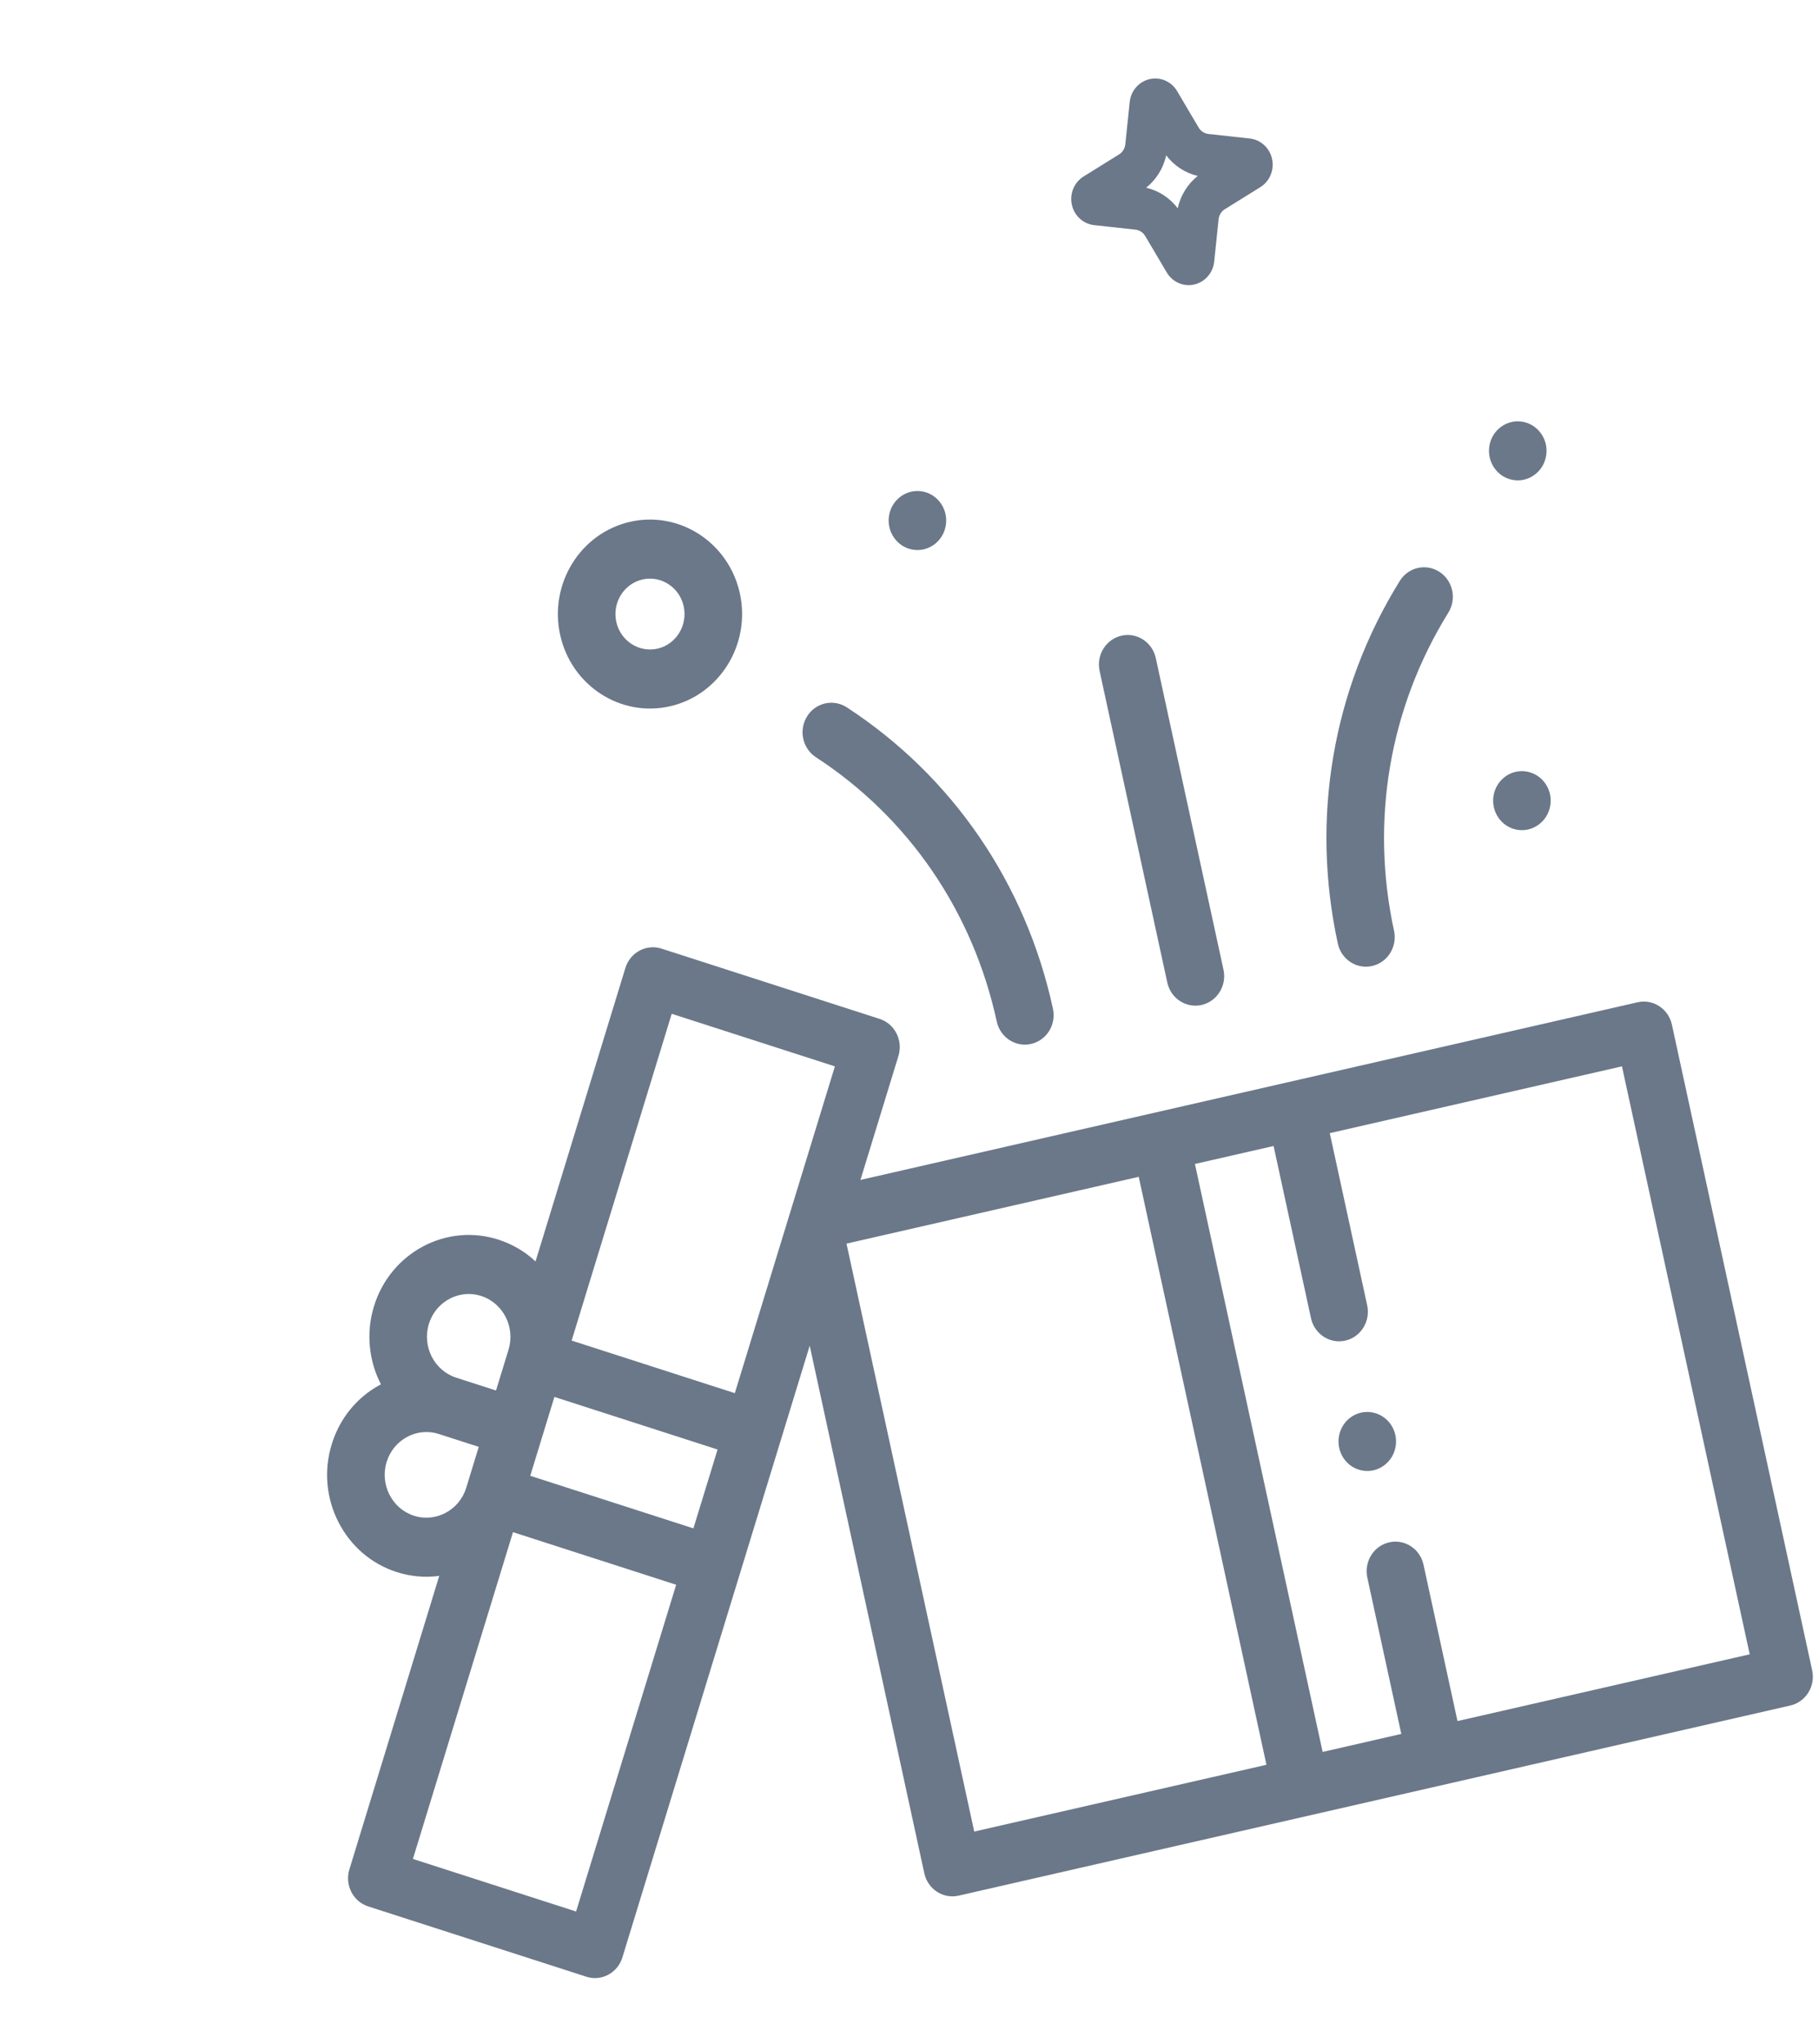 <svg
  width="100%"
  height="100%"
  viewBox="0 0 65 73"
  fill="none"
  xmlns="http://www.w3.org/2000/svg"
>
  <path
    d="M58.516 35.8L30.747 42.145L32.105 37.715C32.275 37.159 31.973 36.567 31.431 36.393L23.638 33.883C23.378 33.799 23.096 33.825 22.854 33.954C22.612 34.084 22.43 34.306 22.348 34.573L19.137 45.056C18.761 44.705 18.312 44.439 17.812 44.278C15.945 43.676 13.949 44.745 13.363 46.659C13.068 47.621 13.185 48.617 13.612 49.446C13.607 49.449 13.601 49.451 13.596 49.454C12.756 49.904 12.137 50.662 11.853 51.589C11.569 52.516 11.654 53.502 12.092 54.363C12.531 55.225 13.271 55.86 14.175 56.151C14.675 56.312 15.192 56.356 15.696 56.288L12.485 66.772C12.403 67.039 12.428 67.328 12.554 67.576C12.68 67.824 12.897 68.01 13.158 68.094L20.951 70.604C21.13 70.662 21.312 70.667 21.482 70.628C21.829 70.548 22.127 70.287 22.241 69.914L28.934 48.066L33.029 66.909C33.152 67.477 33.702 67.835 34.257 67.709L63.975 60.918C64.53 60.791 64.879 60.228 64.755 59.659L59.744 36.6C59.62 36.032 59.071 35.673 58.516 35.8ZM24.003 36.211L29.834 38.089L26.258 49.761L20.427 47.883L24.003 36.211ZM24.778 54.591L18.948 52.713L19.811 49.896L25.642 51.774L24.778 54.591ZM15.325 47.291C15.491 46.751 15.923 46.371 16.427 46.256C16.674 46.2 16.937 46.207 17.195 46.29C17.98 46.543 18.418 47.403 18.172 48.207L17.725 49.666L16.302 49.208C15.517 48.955 15.079 48.095 15.325 47.291ZM16.661 53.138C16.415 53.942 15.576 54.391 14.791 54.139C14.006 53.886 13.569 53.026 13.815 52.221C13.934 51.831 14.195 51.513 14.548 51.324C14.666 51.261 14.79 51.215 14.916 51.186C15.168 51.128 15.432 51.139 15.685 51.221L17.108 51.679L16.661 53.138ZM20.586 68.276L14.755 66.398L18.331 54.726L24.162 56.604L20.586 68.276ZM30.249 44.42L40.691 42.034L45.255 63.035L34.813 65.42L30.249 44.42ZM62.524 59.089L52.082 61.474L50.868 55.89C50.745 55.321 50.195 54.963 49.641 55.09C49.086 55.216 48.737 55.78 48.86 56.349L50.074 61.933L47.263 62.576L42.699 41.575L45.51 40.933L46.847 47.084C46.97 47.652 47.52 48.01 48.074 47.884C48.629 47.757 48.978 47.193 48.855 46.625L47.518 40.474L57.959 38.088L62.524 59.089Z"
    fill="#6A7889"
  />
  <path
    d="M42.94 35.895C43.494 35.768 43.844 35.205 43.72 34.636L41.301 23.506C41.178 22.938 40.628 22.579 40.073 22.706C39.519 22.833 39.17 23.396 39.293 23.965L41.712 35.095C41.836 35.663 42.385 36.022 42.94 35.895Z"
    fill="#6A7889"
  />
  <path
    d="M49.033 34.503C49.588 34.377 49.937 33.813 49.814 33.244C48.96 29.315 49.649 25.28 51.755 21.882C52.06 21.391 51.918 20.739 51.439 20.427C50.959 20.114 50.324 20.259 50.019 20.751C47.618 24.624 46.832 29.224 47.806 33.703C47.929 34.272 48.479 34.63 49.033 34.503Z"
    fill="#6A7889"
  />
  <path
    d="M35.618 36.487C35.742 37.056 36.291 37.414 36.846 37.287C37.401 37.161 37.75 36.597 37.626 36.029C36.653 31.549 34.036 27.727 30.259 25.265C29.779 24.953 29.143 25.098 28.839 25.59C28.534 26.081 28.676 26.733 29.155 27.046C32.469 29.205 34.764 32.558 35.618 36.487Z"
    fill="#6A7889"
  />
  <path
    d="M23.943 25.227C25.714 24.823 26.834 23.015 26.439 21.199C26.045 19.383 24.282 18.234 22.511 18.639C20.739 19.044 19.619 20.851 20.014 22.667C20.409 24.484 22.171 25.632 23.943 25.227ZM22.958 20.698C23.622 20.546 24.283 20.977 24.431 21.658C24.579 22.339 24.16 23.017 23.495 23.169C22.831 23.32 22.17 22.89 22.022 22.208C21.874 21.527 22.294 20.85 22.958 20.698Z"
    fill="#6A7889"
  />
  <path
    d="M33.007 19.622C33.271 19.561 33.506 19.393 33.651 19.158C33.796 18.924 33.846 18.634 33.787 18.363C33.728 18.092 33.563 17.851 33.335 17.702C33.107 17.553 32.824 17.502 32.559 17.563C32.295 17.623 32.06 17.792 31.914 18.027C31.769 18.261 31.72 18.551 31.779 18.821C31.838 19.092 32.002 19.333 32.231 19.482C32.46 19.632 32.742 19.682 33.007 19.622Z"
    fill="#6A7889"
  />
  <path
    d="M53.832 29.488C54.06 29.637 54.343 29.688 54.607 29.627C54.871 29.567 55.106 29.398 55.252 29.163C55.398 28.929 55.446 28.639 55.388 28.369C55.329 28.098 55.164 27.857 54.935 27.708C54.707 27.559 54.424 27.508 54.16 27.568C53.896 27.629 53.661 27.798 53.516 28.032C53.37 28.266 53.321 28.556 53.38 28.827C53.438 29.098 53.603 29.339 53.832 29.488Z"
    fill="#6A7889"
  />
  <path
    d="M54.459 17.133C54.723 17.073 54.959 16.904 55.104 16.669C55.249 16.435 55.298 16.145 55.24 15.874C55.181 15.603 55.016 15.363 54.787 15.213C54.559 15.064 54.276 15.014 54.012 15.074C53.748 15.135 53.513 15.303 53.367 15.537C53.222 15.772 53.172 16.061 53.232 16.333C53.29 16.604 53.456 16.845 53.684 16.994C53.912 17.142 54.195 17.194 54.459 17.133Z"
    fill="#6A7889"
  />
  <path
    d="M48.634 50.457C48.37 50.517 48.135 50.686 47.99 50.921C47.845 51.155 47.795 51.444 47.854 51.716C47.913 51.987 48.078 52.228 48.306 52.377C48.535 52.525 48.817 52.576 49.081 52.516C49.346 52.456 49.581 52.286 49.726 52.052C49.871 51.818 49.921 51.528 49.862 51.257C49.803 50.985 49.638 50.745 49.409 50.597C49.181 50.447 48.898 50.397 48.634 50.457Z"
    fill="#6A7889"
  />
  <path
    d="M44.659 4.947L43.181 4.785C43.039 4.769 42.909 4.685 42.834 4.559L42.064 3.256C41.86 2.911 41.465 2.738 41.081 2.826C40.697 2.914 40.411 3.242 40.369 3.643L40.211 5.158C40.196 5.304 40.114 5.437 39.991 5.514L38.721 6.304C38.384 6.513 38.216 6.918 38.301 7.311C38.387 7.705 38.707 7.998 39.098 8.041L40.575 8.203C40.718 8.219 40.848 8.304 40.922 8.429L41.693 9.732C41.897 10.077 42.292 10.25 42.676 10.162C43.06 10.074 43.346 9.746 43.388 9.345L43.545 7.83C43.561 7.684 43.643 7.551 43.766 7.474L45.036 6.685C45.373 6.475 45.541 6.07 45.456 5.677C45.37 5.283 45.05 4.99 44.659 4.947ZM42.084 7.439C41.804 7.069 41.402 6.808 40.957 6.705C41.317 6.417 41.572 6.006 41.673 5.549C41.953 5.919 42.355 6.18 42.8 6.284C42.44 6.571 42.184 6.982 42.084 7.439Z"
    fill="#6A7889"
  />
</svg>
